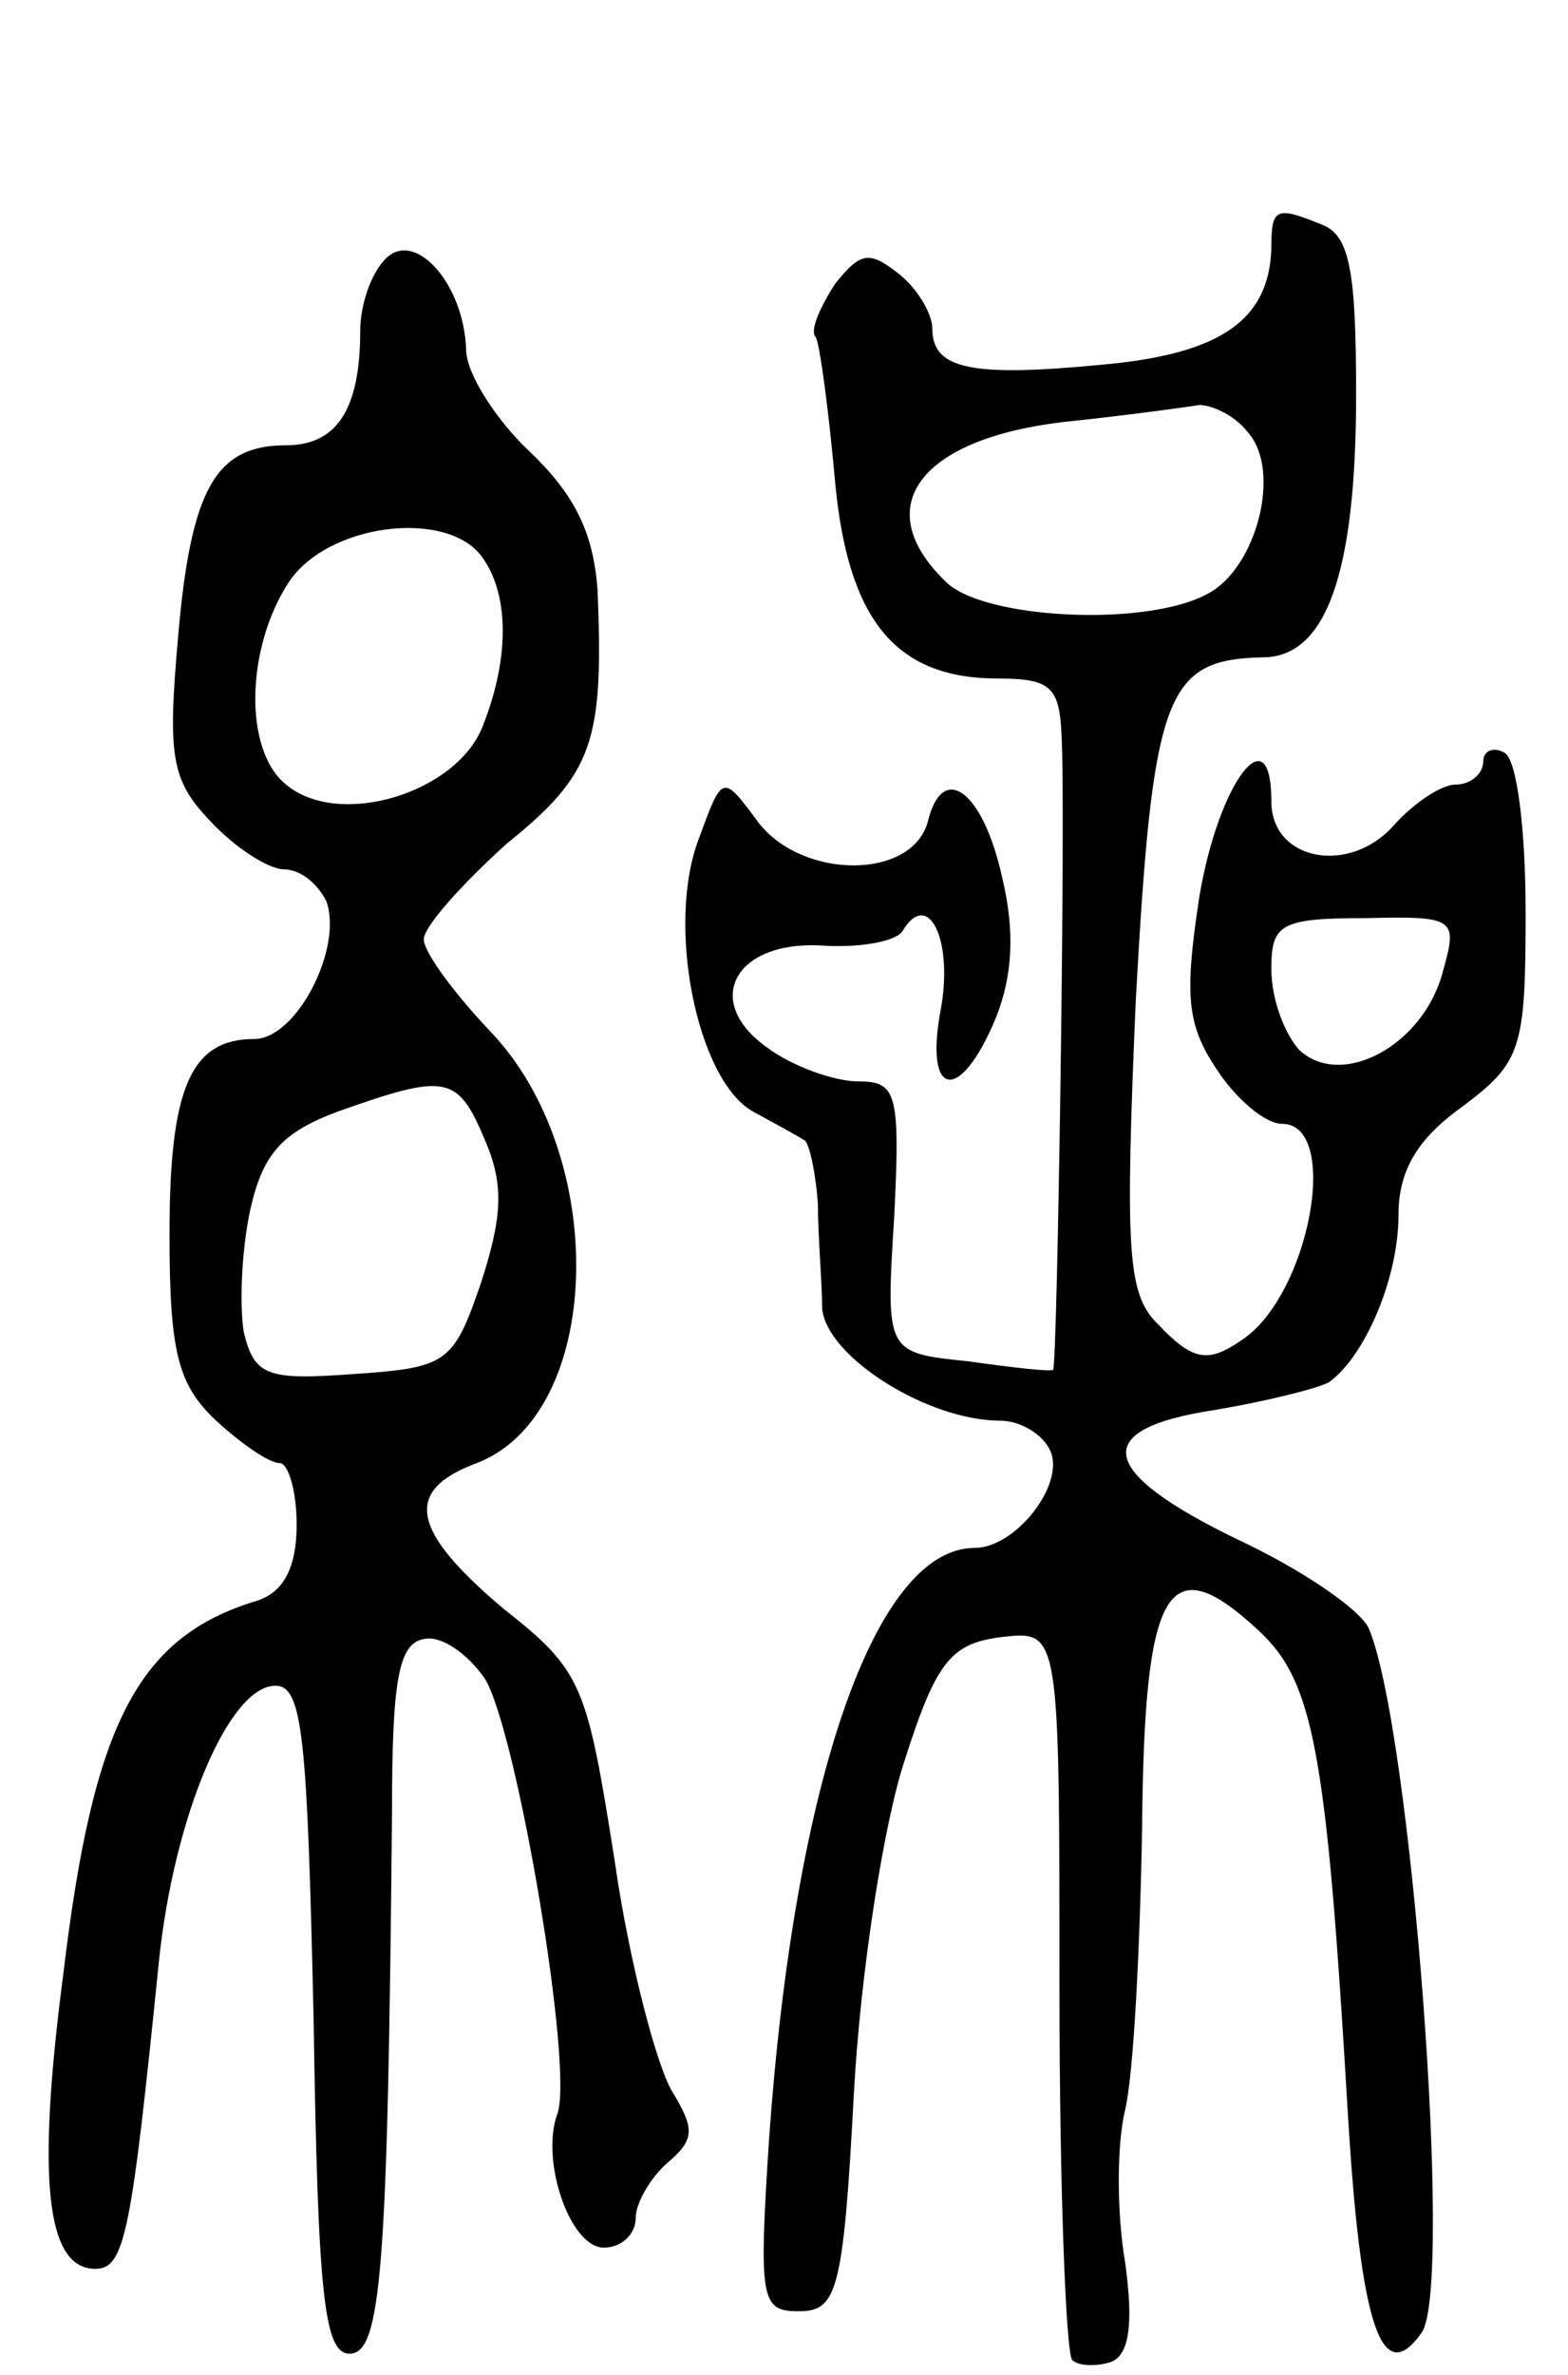 <svg version="1.0" xmlns="http://www.w3.org/2000/svg"
 width="74pt" height="112pt" viewBox="0 0 74 112"
 preserveAspectRatio="xMidYMid meet">
<g transform="translate(0,112) scale(0.1,-0.1)"
fill="#000000" stroke="none">
<path d="M600 1003 c-1 -34 -24 -50 -80 -55 -62 -6 -80 -2 -80 17 0 7 -7 19
-16 26 -14 11 -18 10 -30 -5 -7 -11 -12 -22 -9 -25 2 -4 6 -34 9 -67 6 -67 29
-94 77 -94 25 0 29 -4 30 -27 2 -35 -2 -298 -4 -299 -1 -1 -19 1 -40 4 -39 4
-39 4 -35 68 3 59 1 64 -17 64 -11 0 -31 7 -43 16 -31 22 -15 51 27 48 17 -1
34 2 37 7 12 20 24 -4 18 -37 -8 -42 9 -45 26 -4 8 20 9 41 3 66 -9 41 -28 55
-35 27 -7 -28 -59 -28 -80 -1 -17 23 -17 23 -28 -7 -16 -41 -1 -114 25 -129
11 -6 22 -12 25 -14 2 -2 5 -15 6 -30 0 -15 2 -37 2 -49 2 -23 50 -53 84 -53
10 0 21 -7 24 -15 6 -16 -17 -45 -36 -45 -47 0 -85 -110 -97 -278 -5 -77 -4
-82 14 -82 18 0 21 9 26 103 3 56 14 127 24 157 15 47 22 55 46 58 27 3 27 3
27 -166 0 -93 3 -171 6 -175 3 -3 12 -3 18 -1 9 3 11 18 7 47 -4 23 -4 56 0
72 4 17 7 76 8 133 1 114 12 133 55 93 26 -24 32 -57 42 -226 6 -102 16 -132
35 -105 15 22 -5 285 -25 332 -4 9 -32 28 -62 42 -66 32 -70 52 -11 61 24 4
48 10 54 13 17 12 33 49 33 79 0 21 9 36 30 51 28 21 30 27 30 92 0 38 -4 72
-10 75 -5 3 -10 1 -10 -4 0 -6 -6 -11 -13 -11 -7 0 -20 -9 -29 -19 -21 -24
-58 -17 -58 11 0 42 -25 9 -34 -45 -7 -46 -6 -60 8 -81 9 -14 23 -26 31 -26
28 0 13 -81 -19 -102 -16 -11 -23 -10 -40 8 -14 14 -15 35 -10 152 8 145 14
161 60 162 30 0 44 40 44 124 0 58 -3 75 -16 80 -22 9 -24 8 -24 -11z m-11
-87 c16 -18 4 -64 -19 -76 -29 -16 -107 -12 -124 6 -36 35 -12 67 56 75 29 3
58 7 64 8 6 0 17 -5 23 -13z m92 -254 c-9 -35 -48 -56 -68 -37 -7 8 -13 24
-13 38 0 21 4 24 44 24 43 1 44 0 37 -25z"/>
<path d="M182 998 c-7 -7 -12 -22 -12 -34 0 -37 -11 -54 -35 -54 -33 0 -45
-20 -51 -91 -5 -56 -3 -67 15 -86 12 -13 28 -23 35 -23 8 0 16 -7 20 -15 8
-22 -14 -65 -34 -65 -30 0 -40 -23 -40 -92 0 -56 4 -71 22 -88 12 -11 25 -20
30 -20 4 0 8 -13 8 -29 0 -20 -6 -32 -19 -36 -56 -17 -77 -58 -91 -175 -13
-99 -8 -140 15 -140 14 0 17 17 30 145 7 68 33 130 55 130 13 0 15 -25 18
-157 2 -131 5 -158 17 -158 15 0 18 40 20 255 0 62 3 80 15 82 8 2 21 -7 29
-19 15 -25 42 -184 34 -205 -8 -22 6 -63 22 -63 8 0 15 6 15 14 0 7 7 19 15
26 13 11 13 16 2 34 -7 12 -20 60 -27 109 -13 82 -15 89 -52 118 -44 37 -48
56 -13 69 60 23 63 145 6 204 -17 18 -31 37 -31 43 0 6 18 26 39 45 41 33 46
48 43 120 -2 26 -10 44 -32 65 -16 15 -30 37 -30 48 -1 31 -24 57 -38 43z m45
-140 c13 -17 14 -47 1 -80 -12 -32 -68 -49 -93 -28 -20 16 -19 64 1 95 18 28
74 35 91 13z m2 -276 c9 -21 8 -36 -2 -67 -13 -38 -16 -40 -60 -43 -41 -3 -47
-1 -52 20 -2 13 -1 38 3 57 6 27 15 37 42 47 51 18 56 17 69 -14z"/>
</g>
</svg>
